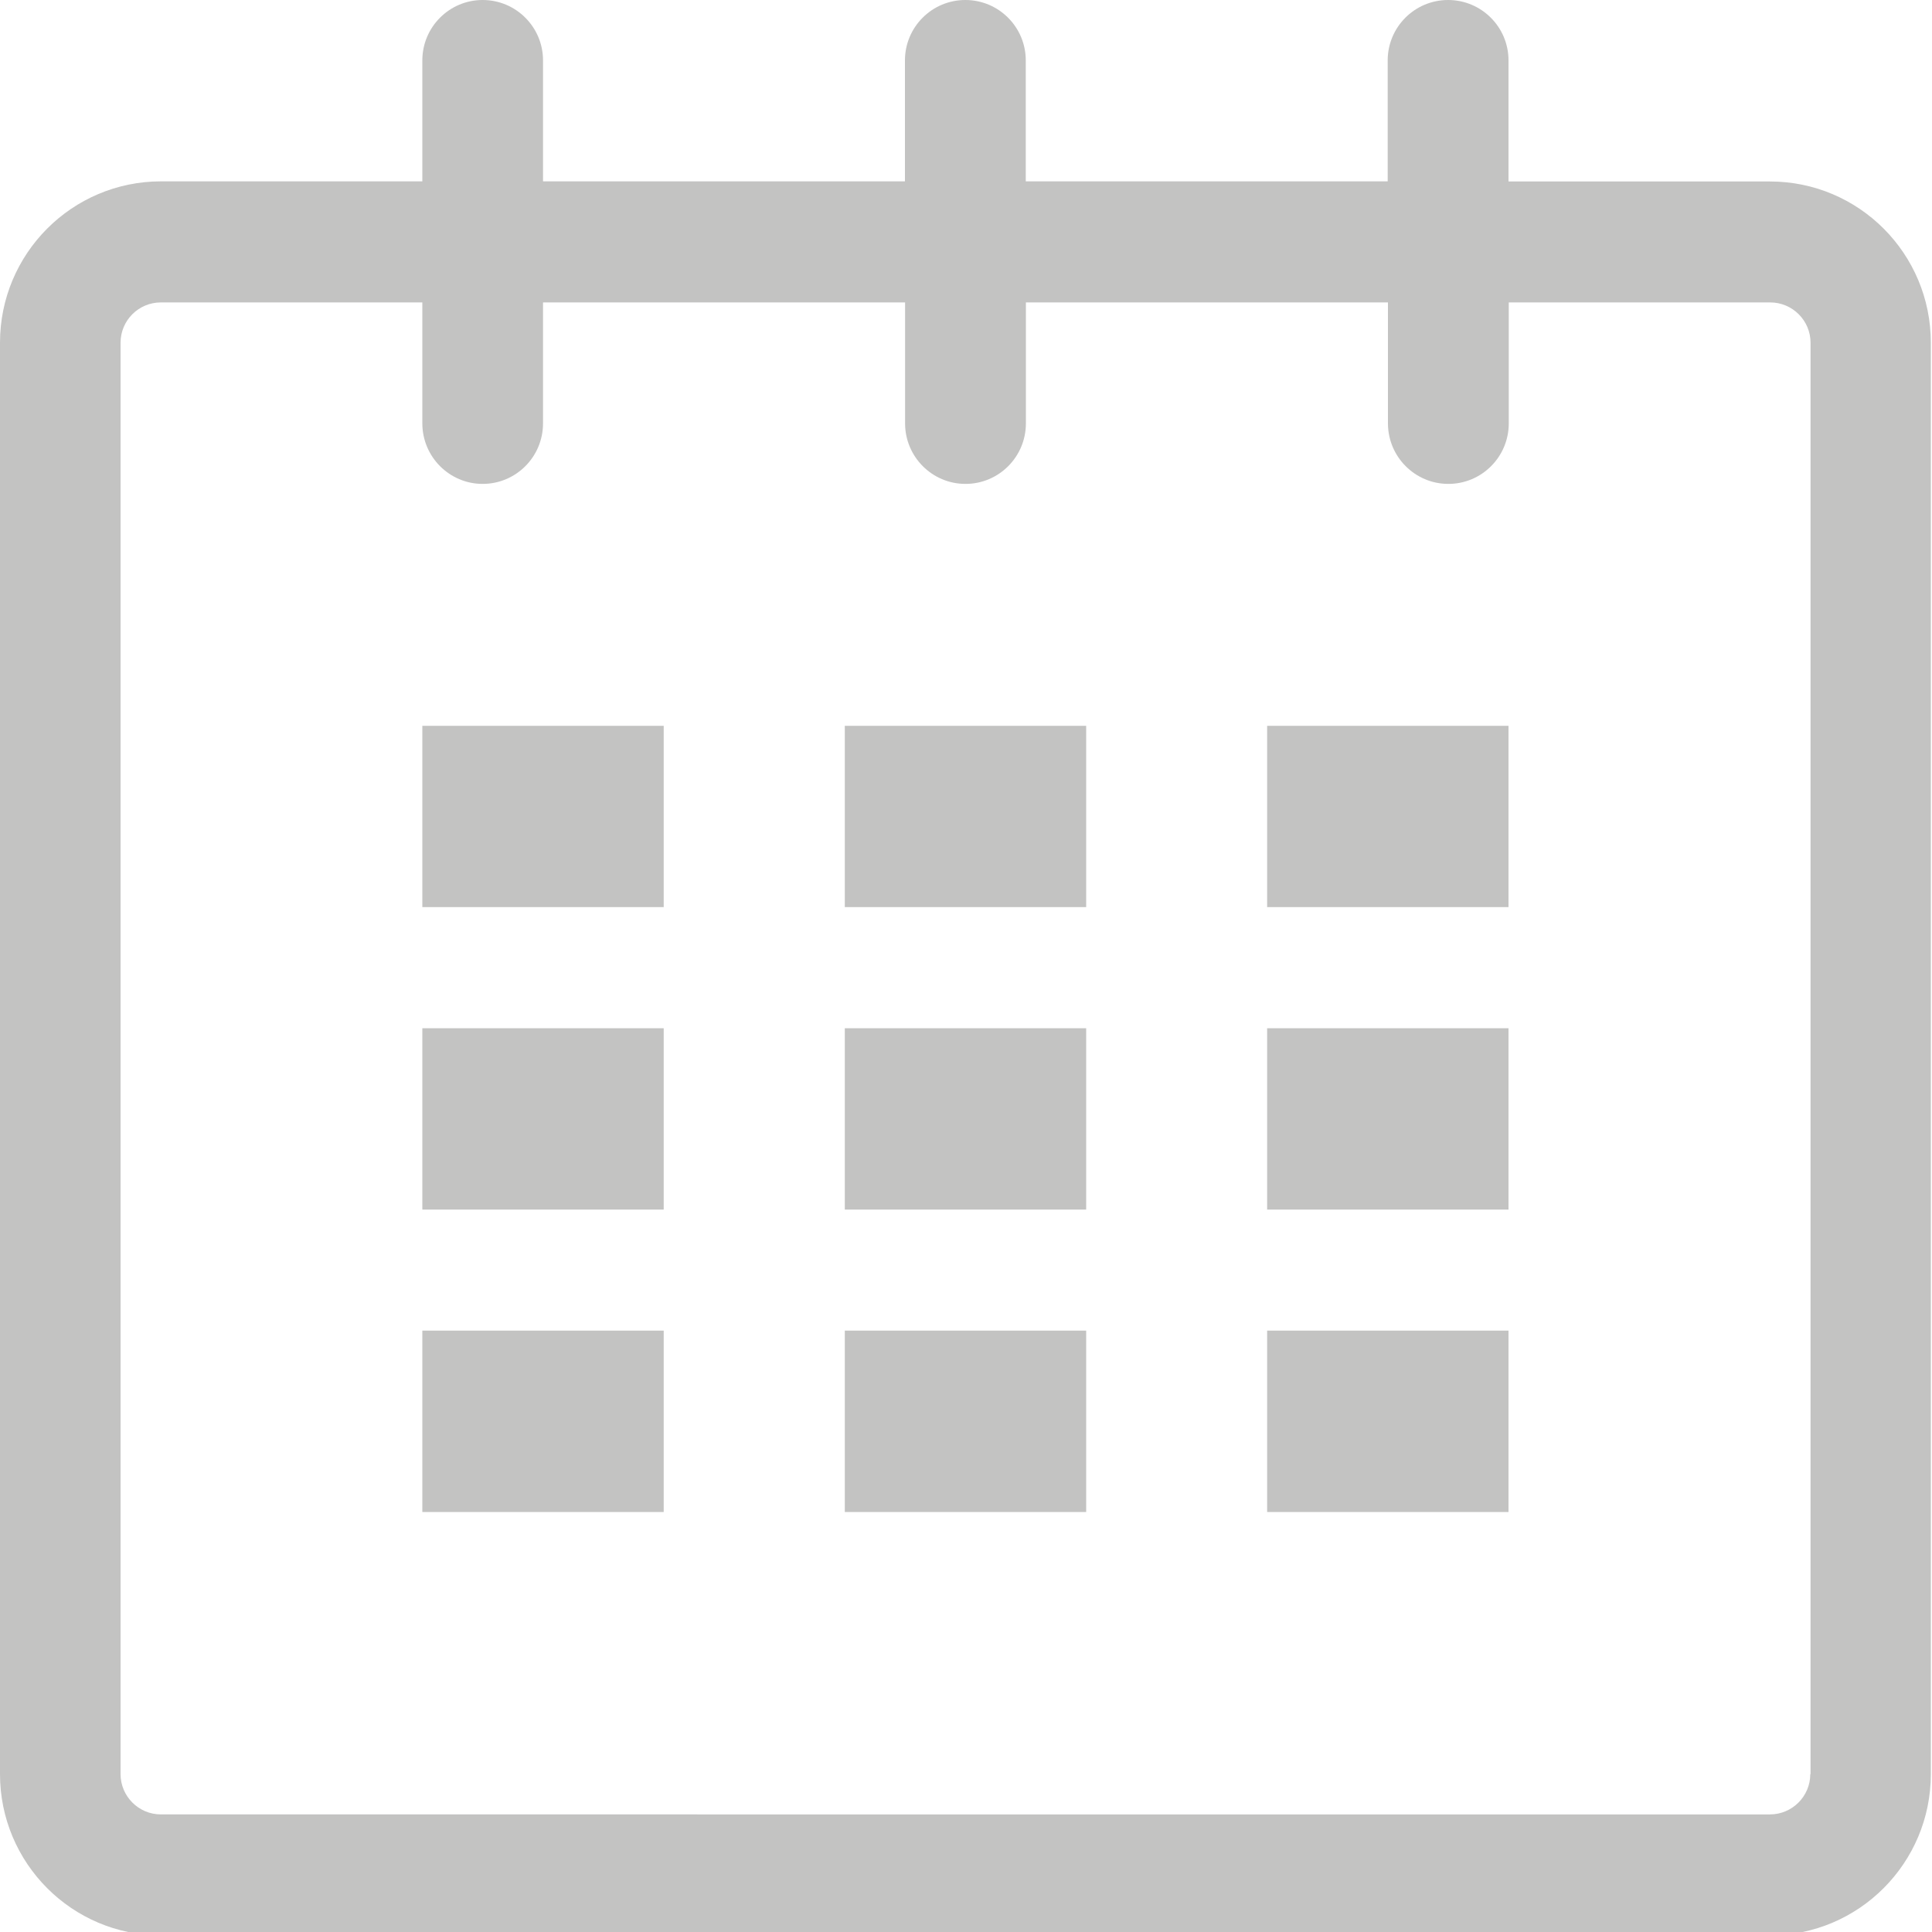 <?xml version="1.0" encoding="utf-8"?>
<!-- Generator: Adobe Illustrator 15.1.0, SVG Export Plug-In  -->
<!DOCTYPE svg PUBLIC "-//W3C//DTD SVG 1.1//EN" "http://www.w3.org/Graphics/SVG/1.1/DTD/svg11.dtd">
<svg version="1.1"
	 xmlns="http://www.w3.org/2000/svg" xmlns:xlink="http://www.w3.org/1999/xlink" xmlns:a="http://ns.adobe.com/AdobeSVGViewerExtensions/3.0/"
	 x="0px" y="0px" width="15px" height="15px" viewBox="0 0 15 15" enable-background="new 0 0 15 15" xml:space="preserve">
<defs>
</defs>
<g>
	<g>
		<path fill="#C3C3C2" d="M13.742,1.409h-2.03V0.469C11.712,0.21,11.502,0,11.243,0s-0.469,0.21-0.469,0.469v0.939H7.964V0.469
			C7.964,0.21,7.754,0,7.495,0S7.026,0.21,7.026,0.469v0.939H4.216V0.469C4.216,0.21,4.006,0,3.747,0
			C3.489,0,3.279,0.21,3.279,0.469v0.939h-2.03C0.559,1.409,0,1.969,0,2.661v11.113c0,0.691,0.559,1.252,1.249,1.252h12.493
			c0.689,0,1.249-0.561,1.249-1.252V2.661C14.991,1.969,14.432,1.409,13.742,1.409z M14.055,13.774c0,0.173-0.141,0.313-0.313,0.313
			H1.249c-0.173,0-0.313-0.141-0.313-0.313V2.661c0-0.173,0.14-0.313,0.313-0.313h2.03v0.939c0,0.259,0.21,0.47,0.468,0.47
			c0.259,0,0.469-0.21,0.469-0.47V2.348h2.811v0.939c0,0.259,0.21,0.47,0.469,0.47s0.469-0.21,0.469-0.47V2.348h2.811v0.939
			c0,0.259,0.21,0.47,0.469,0.47s0.469-0.21,0.469-0.47V2.348h2.03c0.172,0,0.313,0.14,0.313,0.313V13.774z M3.279,7.043h1.874
			V5.635H3.279V7.043z M3.279,9.391h1.874V7.983H3.279V9.391z M3.279,11.739h1.874v-1.408H3.279V11.739z M6.559,11.739h1.874v-1.408
			H6.559V11.739z M6.559,9.391h1.874V7.983H6.559V9.391z M6.559,7.043h1.874V5.635H6.559V7.043z M9.838,11.739h1.874v-1.408H9.838
			V11.739z M9.838,9.391h1.874V7.983H9.838V9.391z M9.838,7.043h1.874V5.635H9.838V7.043z"/>
	</g>
</g>
</svg>
